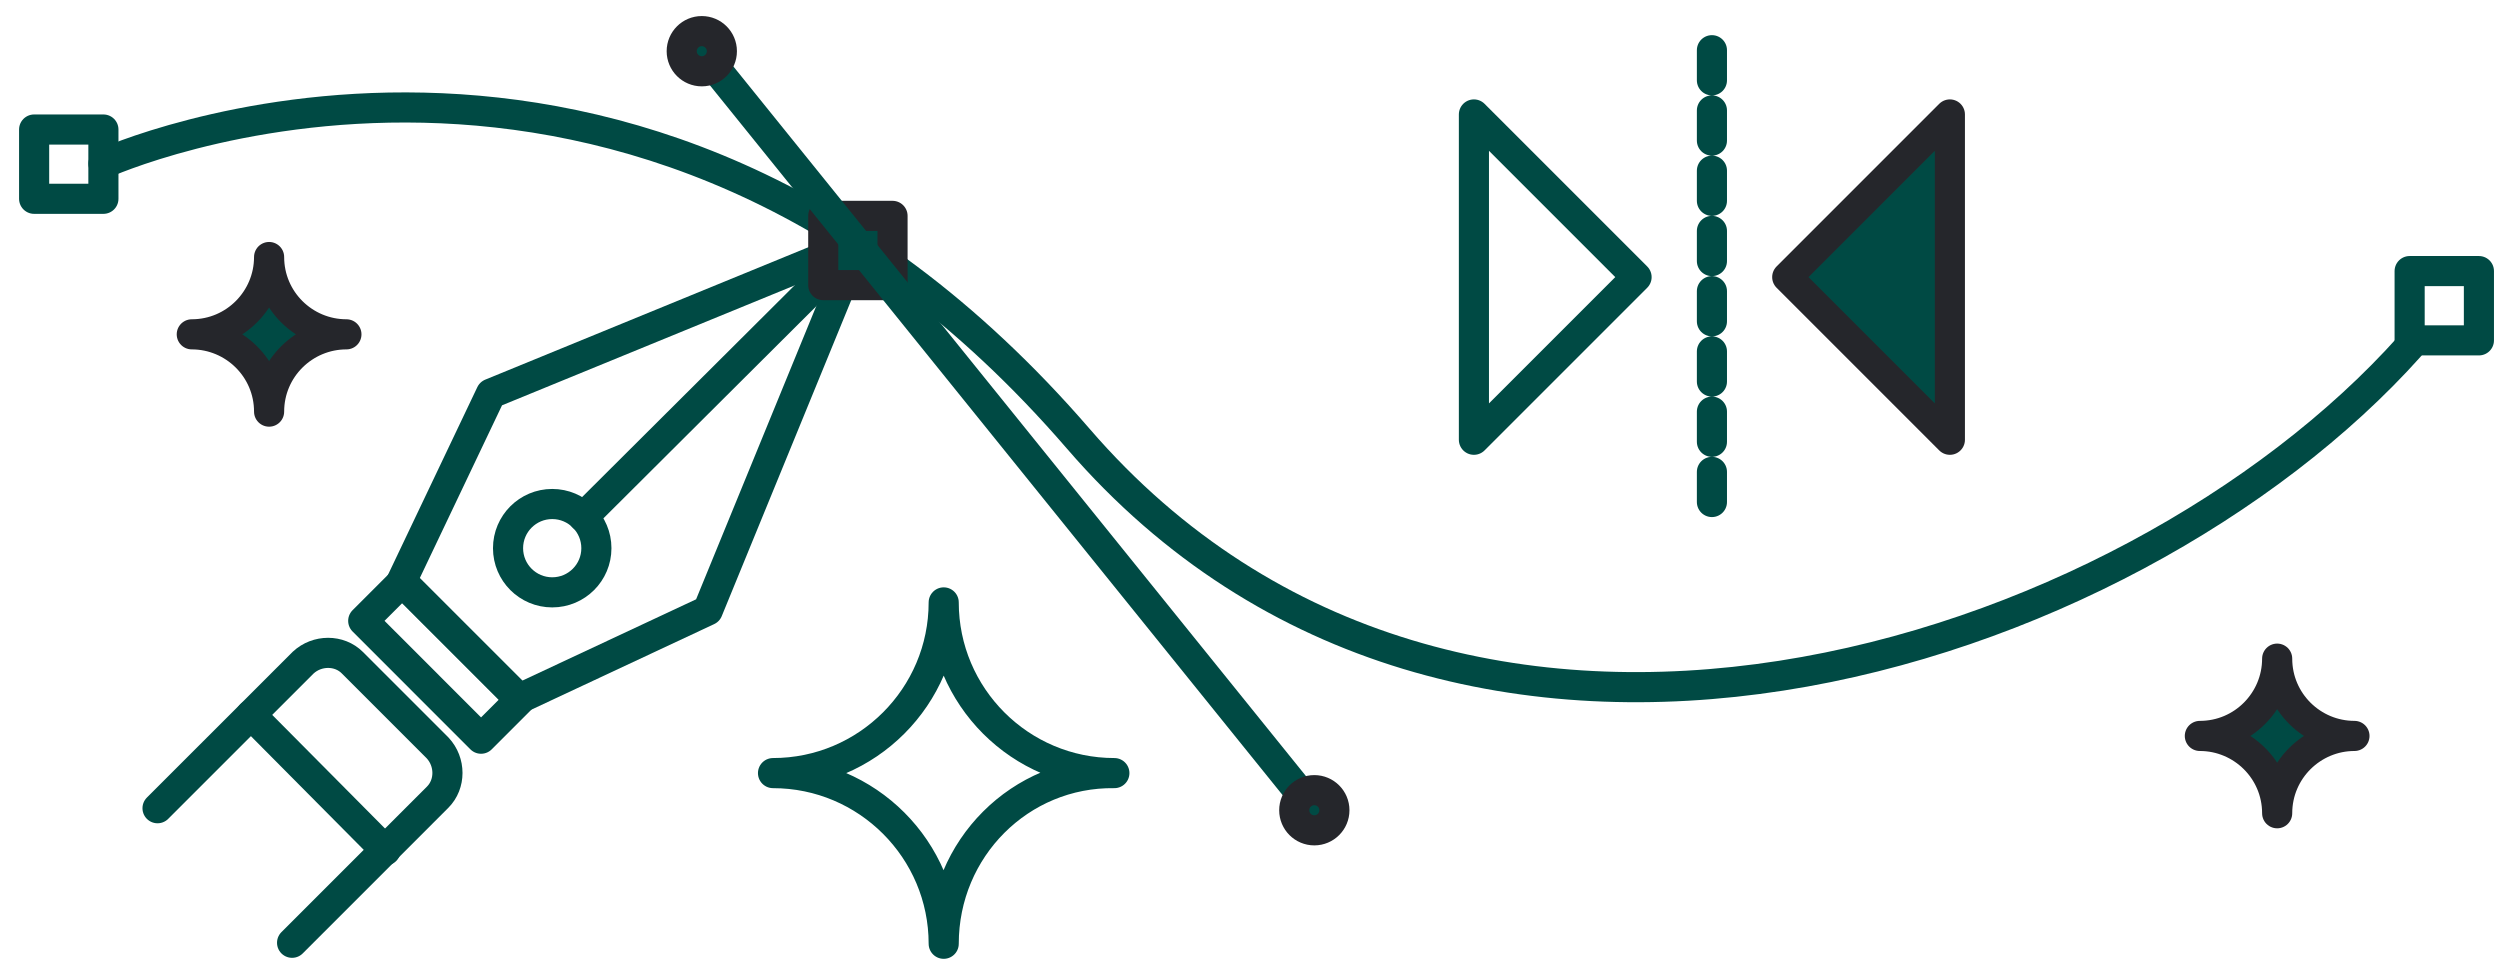 <svg width="83" height="32" viewBox="0 0 83 32" fill="none" xmlns="http://www.w3.org/2000/svg">
<path d="M17.232 23.2L13.332 19.3L16.299 13.067L28.499 8.067L23.499 20.267L17.232 23.2Z" stroke="#004A44" stroke-miterlimit="10" stroke-linecap="round" stroke-linejoin="round"/>
<path d="M18.334 19.666C19.144 19.666 19.8 19.01 19.8 18.2C19.8 17.39 19.144 16.733 18.334 16.733C17.524 16.733 16.867 17.39 16.867 18.2C16.867 19.01 17.524 19.666 18.334 19.666Z" stroke="#004A44" stroke-miterlimit="10" stroke-linecap="round" stroke-linejoin="round"/>
<path d="M19.367 17.167L28.5 8.067" stroke="#004A44" stroke-miterlimit="10" stroke-linecap="round" stroke-linejoin="round"/>
<path d="M13.355 19.316L12.059 20.612L15.971 24.525L17.268 23.228L13.355 19.316Z" stroke="#004A44" stroke-miterlimit="10" stroke-linecap="round" stroke-linejoin="round"/>
<path d="M9.697 31.3L14.53 26.467C14.964 26.033 14.964 25.3 14.53 24.833L11.697 22C11.264 21.567 10.53 21.567 10.064 22L5.23 26.833" stroke="#004A44" stroke-miterlimit="10" stroke-linecap="round" stroke-linejoin="round"/>
<path d="M8.332 23.733L12.799 28.233" stroke="#004A44" stroke-miterlimit="10" stroke-linecap="round" stroke-linejoin="round"/>
<path d="M3.434 5.433C3.434 5.433 21 -2.567 35.8 14.567C48.434 29.2 70.667 21.933 80 11.5" stroke="#004A44" stroke-miterlimit="10" stroke-linecap="round" stroke-linejoin="round"/>
<path d="M3.433 4.3H1.133V6.6H3.433V4.3Z" stroke="#004A44" stroke-miterlimit="10" stroke-linecap="round" stroke-linejoin="round"/>
<path d="M29.632 7.167H27.332V9.466H29.632V7.167Z" fill="#004A44" stroke="#25262B" stroke-miterlimit="10" stroke-linecap="round" stroke-linejoin="round"/>
<path d="M82.3 9H80V11.3H82.3V9Z" stroke="#004A44" stroke-miterlimit="10" stroke-linecap="round" stroke-linejoin="round"/>
<path d="M23.297 1.7L43.63 26.9" stroke="#004A44" stroke-miterlimit="10" stroke-linecap="round" stroke-linejoin="round"/>
<path d="M23.299 2.367C23.668 2.367 23.966 2.068 23.966 1.7C23.966 1.332 23.668 1.033 23.299 1.033C22.931 1.033 22.633 1.332 22.633 1.7C22.633 2.068 22.931 2.367 23.299 2.367Z" fill="#004A44" stroke="#25262B" stroke-miterlimit="10" stroke-linecap="round" stroke-linejoin="round"/>
<path d="M43.635 27.567C44.004 27.567 44.302 27.268 44.302 26.9C44.302 26.532 44.004 26.233 43.635 26.233C43.267 26.233 42.969 26.532 42.969 26.9C42.969 27.268 43.267 27.567 43.635 27.567Z" fill="#004A44" stroke="#25262B" stroke-miterlimit="10" stroke-linecap="round" stroke-linejoin="round"/>
<path d="M48.934 14.6V3.8L54.334 9.2L48.934 14.6Z" stroke="#004A44" stroke-miterlimit="10" stroke-linecap="round" stroke-linejoin="round"/>
<path d="M64.736 3.8V14.6L59.336 9.2L64.736 3.8Z" fill="#004A44" stroke="#25262B" stroke-miterlimit="10" stroke-linecap="round" stroke-linejoin="round"/>
<path d="M56.836 1.667V16.8" stroke="#004A44" stroke-miterlimit="10" stroke-linecap="round" stroke-linejoin="round" stroke-dasharray="1 1"/>
<path d="M8.934 13.666C8.934 12.233 7.767 11.1 6.367 11.1C7.801 11.1 8.934 9.933 8.934 8.533C8.934 9.967 10.101 11.1 11.501 11.1C10.101 11.1 8.934 12.233 8.934 13.666Z" fill="#004A44" stroke="#25262B" stroke-miterlimit="10" stroke-linecap="round" stroke-linejoin="round"/>
<path d="M75.602 27C75.602 25.567 74.435 24.433 73.035 24.433C74.469 24.433 75.602 23.267 75.602 21.867C75.602 23.3 76.769 24.433 78.168 24.433C76.769 24.433 75.602 25.567 75.602 27Z" fill="#004A44" stroke="#25262B" stroke-miterlimit="10" stroke-linecap="round" stroke-linejoin="round"/>
<path d="M31.331 31.333C31.331 28.208 28.789 25.667 25.664 25.667C28.789 25.667 31.331 23.125 31.331 20C31.331 23.125 33.872 25.667 36.997 25.667C33.872 25.625 31.331 28.167 31.331 31.333Z" stroke="#004A44" stroke-miterlimit="10" stroke-linecap="round" stroke-linejoin="round"/>
</svg>
